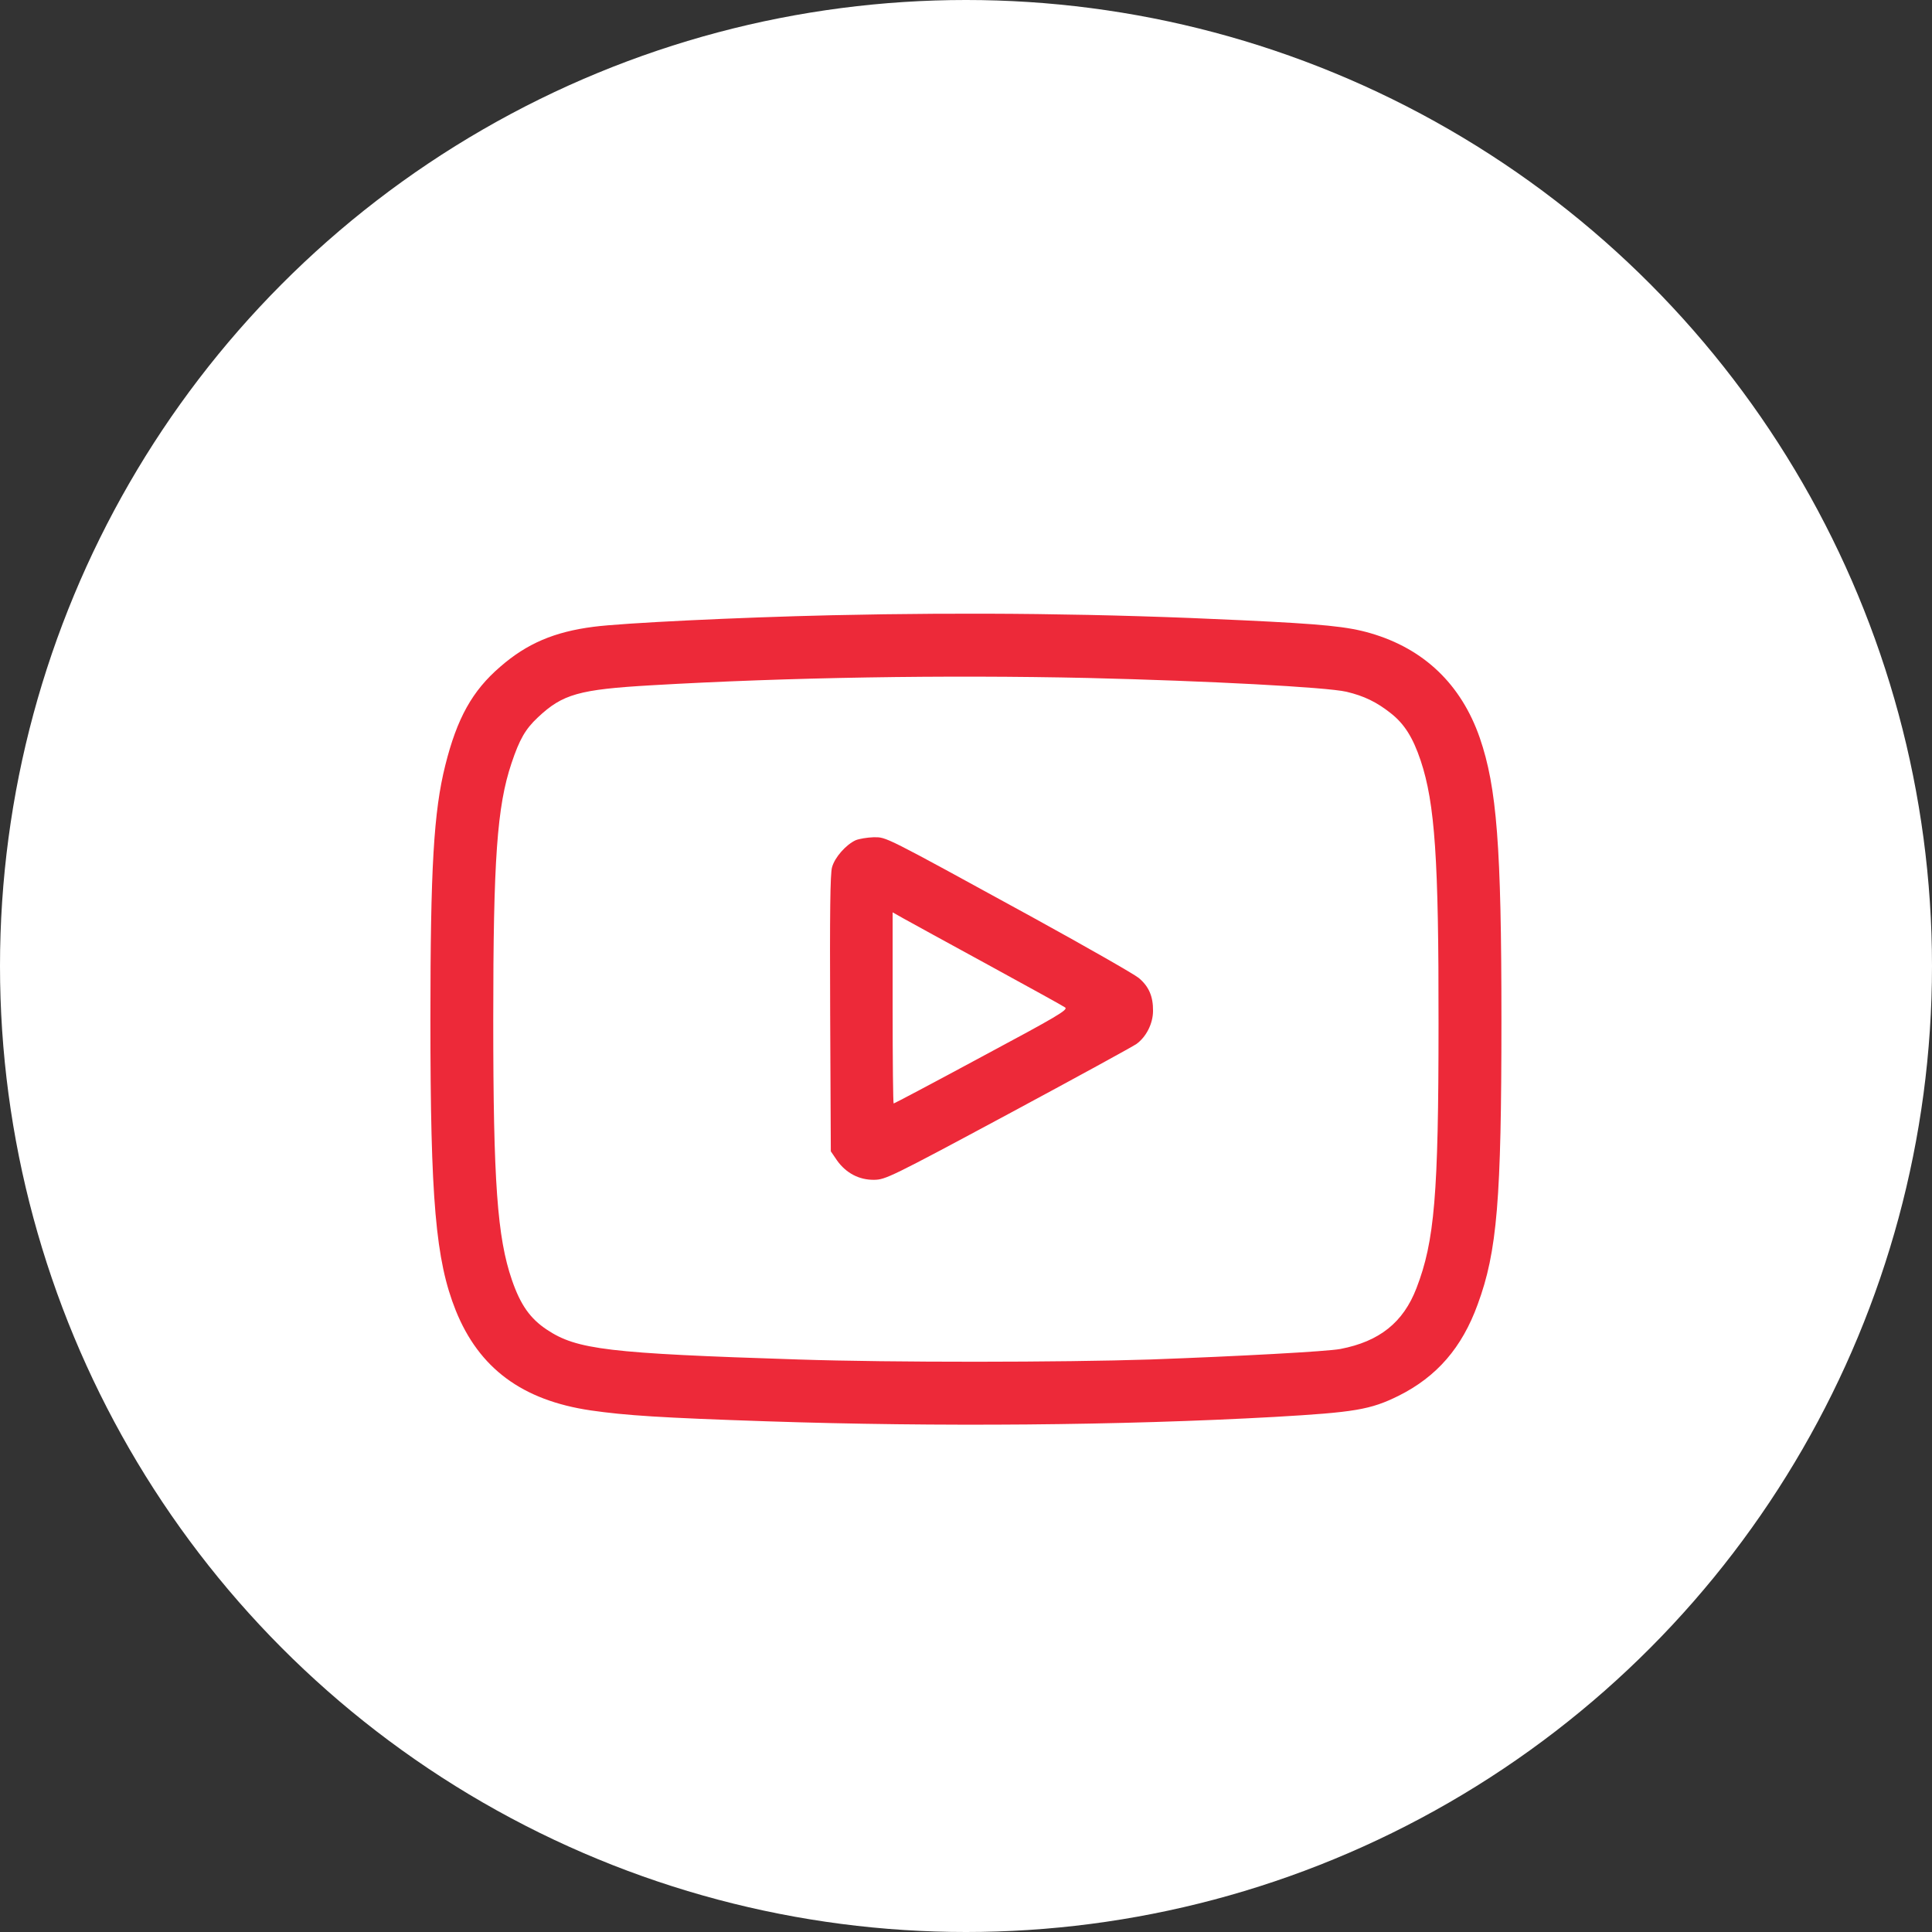 <svg width="36" height="36" viewBox="0 0 36 36" fill="none" xmlns="http://www.w3.org/2000/svg">
<rect x="0" y="0" width="36" height="36" fill="#333333" stroke="none"/>
<circle cx="18" cy="18" r="18" fill="white"/>
<path d="M15.5 11.464C13.742 11.504 11.594 11.609 11.062 11.679C10.328 11.773 9.816 11.992 9.32 12.425C8.801 12.871 8.516 13.383 8.297 14.261C8.082 15.121 8.02 16.168 8.02 19C8.02 22.355 8.117 23.48 8.492 24.418C8.926 25.496 9.73 26.093 11.008 26.281C11.66 26.375 12.309 26.418 14.289 26.484C17.457 26.59 20.883 26.562 23.754 26.402C25.242 26.316 25.535 26.269 26.062 26.008C26.773 25.652 27.242 25.113 27.535 24.304C27.898 23.32 27.977 22.351 27.977 19C27.977 15.773 27.891 14.672 27.574 13.75C27.227 12.75 26.531 12.086 25.531 11.797C25.109 11.675 24.656 11.629 23.156 11.558C20.559 11.433 18.098 11.406 15.5 11.464ZM20.273 12.633C22.5 12.687 24.719 12.804 25.09 12.89C25.418 12.968 25.652 13.082 25.914 13.289C26.168 13.488 26.328 13.742 26.473 14.175C26.738 14.972 26.809 16.008 26.805 19.078C26.805 22.269 26.73 23.129 26.395 24C26.148 24.644 25.703 24.996 24.977 25.136C24.73 25.183 23.066 25.273 21.438 25.332C19.781 25.386 16.625 25.39 14.875 25.332C11.328 25.218 10.75 25.148 10.191 24.777C9.879 24.57 9.699 24.316 9.539 23.851C9.266 23.058 9.191 22.023 9.191 19C9.191 16.008 9.262 15.023 9.531 14.222C9.68 13.777 9.789 13.586 10.023 13.367C10.484 12.933 10.789 12.847 12.141 12.769C14.68 12.621 17.598 12.574 20.273 12.633Z" fill="#ED2939"/>
<path d="M15.945 15.656C15.766 15.738 15.555 15.973 15.504 16.16C15.469 16.277 15.461 17.023 15.469 18.89L15.481 21.453L15.598 21.625C15.766 21.859 16.008 21.988 16.289 21.984C16.5 21.98 16.586 21.941 18.789 20.758C20.039 20.086 21.117 19.496 21.176 19.453C21.36 19.32 21.485 19.07 21.485 18.836C21.488 18.566 21.406 18.379 21.219 18.223C21.133 18.152 20.25 17.648 19.25 17.098C16.426 15.551 16.523 15.601 16.277 15.601C16.16 15.605 16.012 15.629 15.945 15.656ZM18.41 17.977C19.164 18.39 19.813 18.746 19.848 18.773C19.906 18.816 19.695 18.941 18.293 19.691C17.402 20.172 16.664 20.562 16.652 20.562C16.641 20.562 16.633 19.762 16.633 18.781V17L16.84 17.117C16.949 17.18 17.66 17.566 18.41 17.977Z" fill="#ED2939"/>
</svg>
